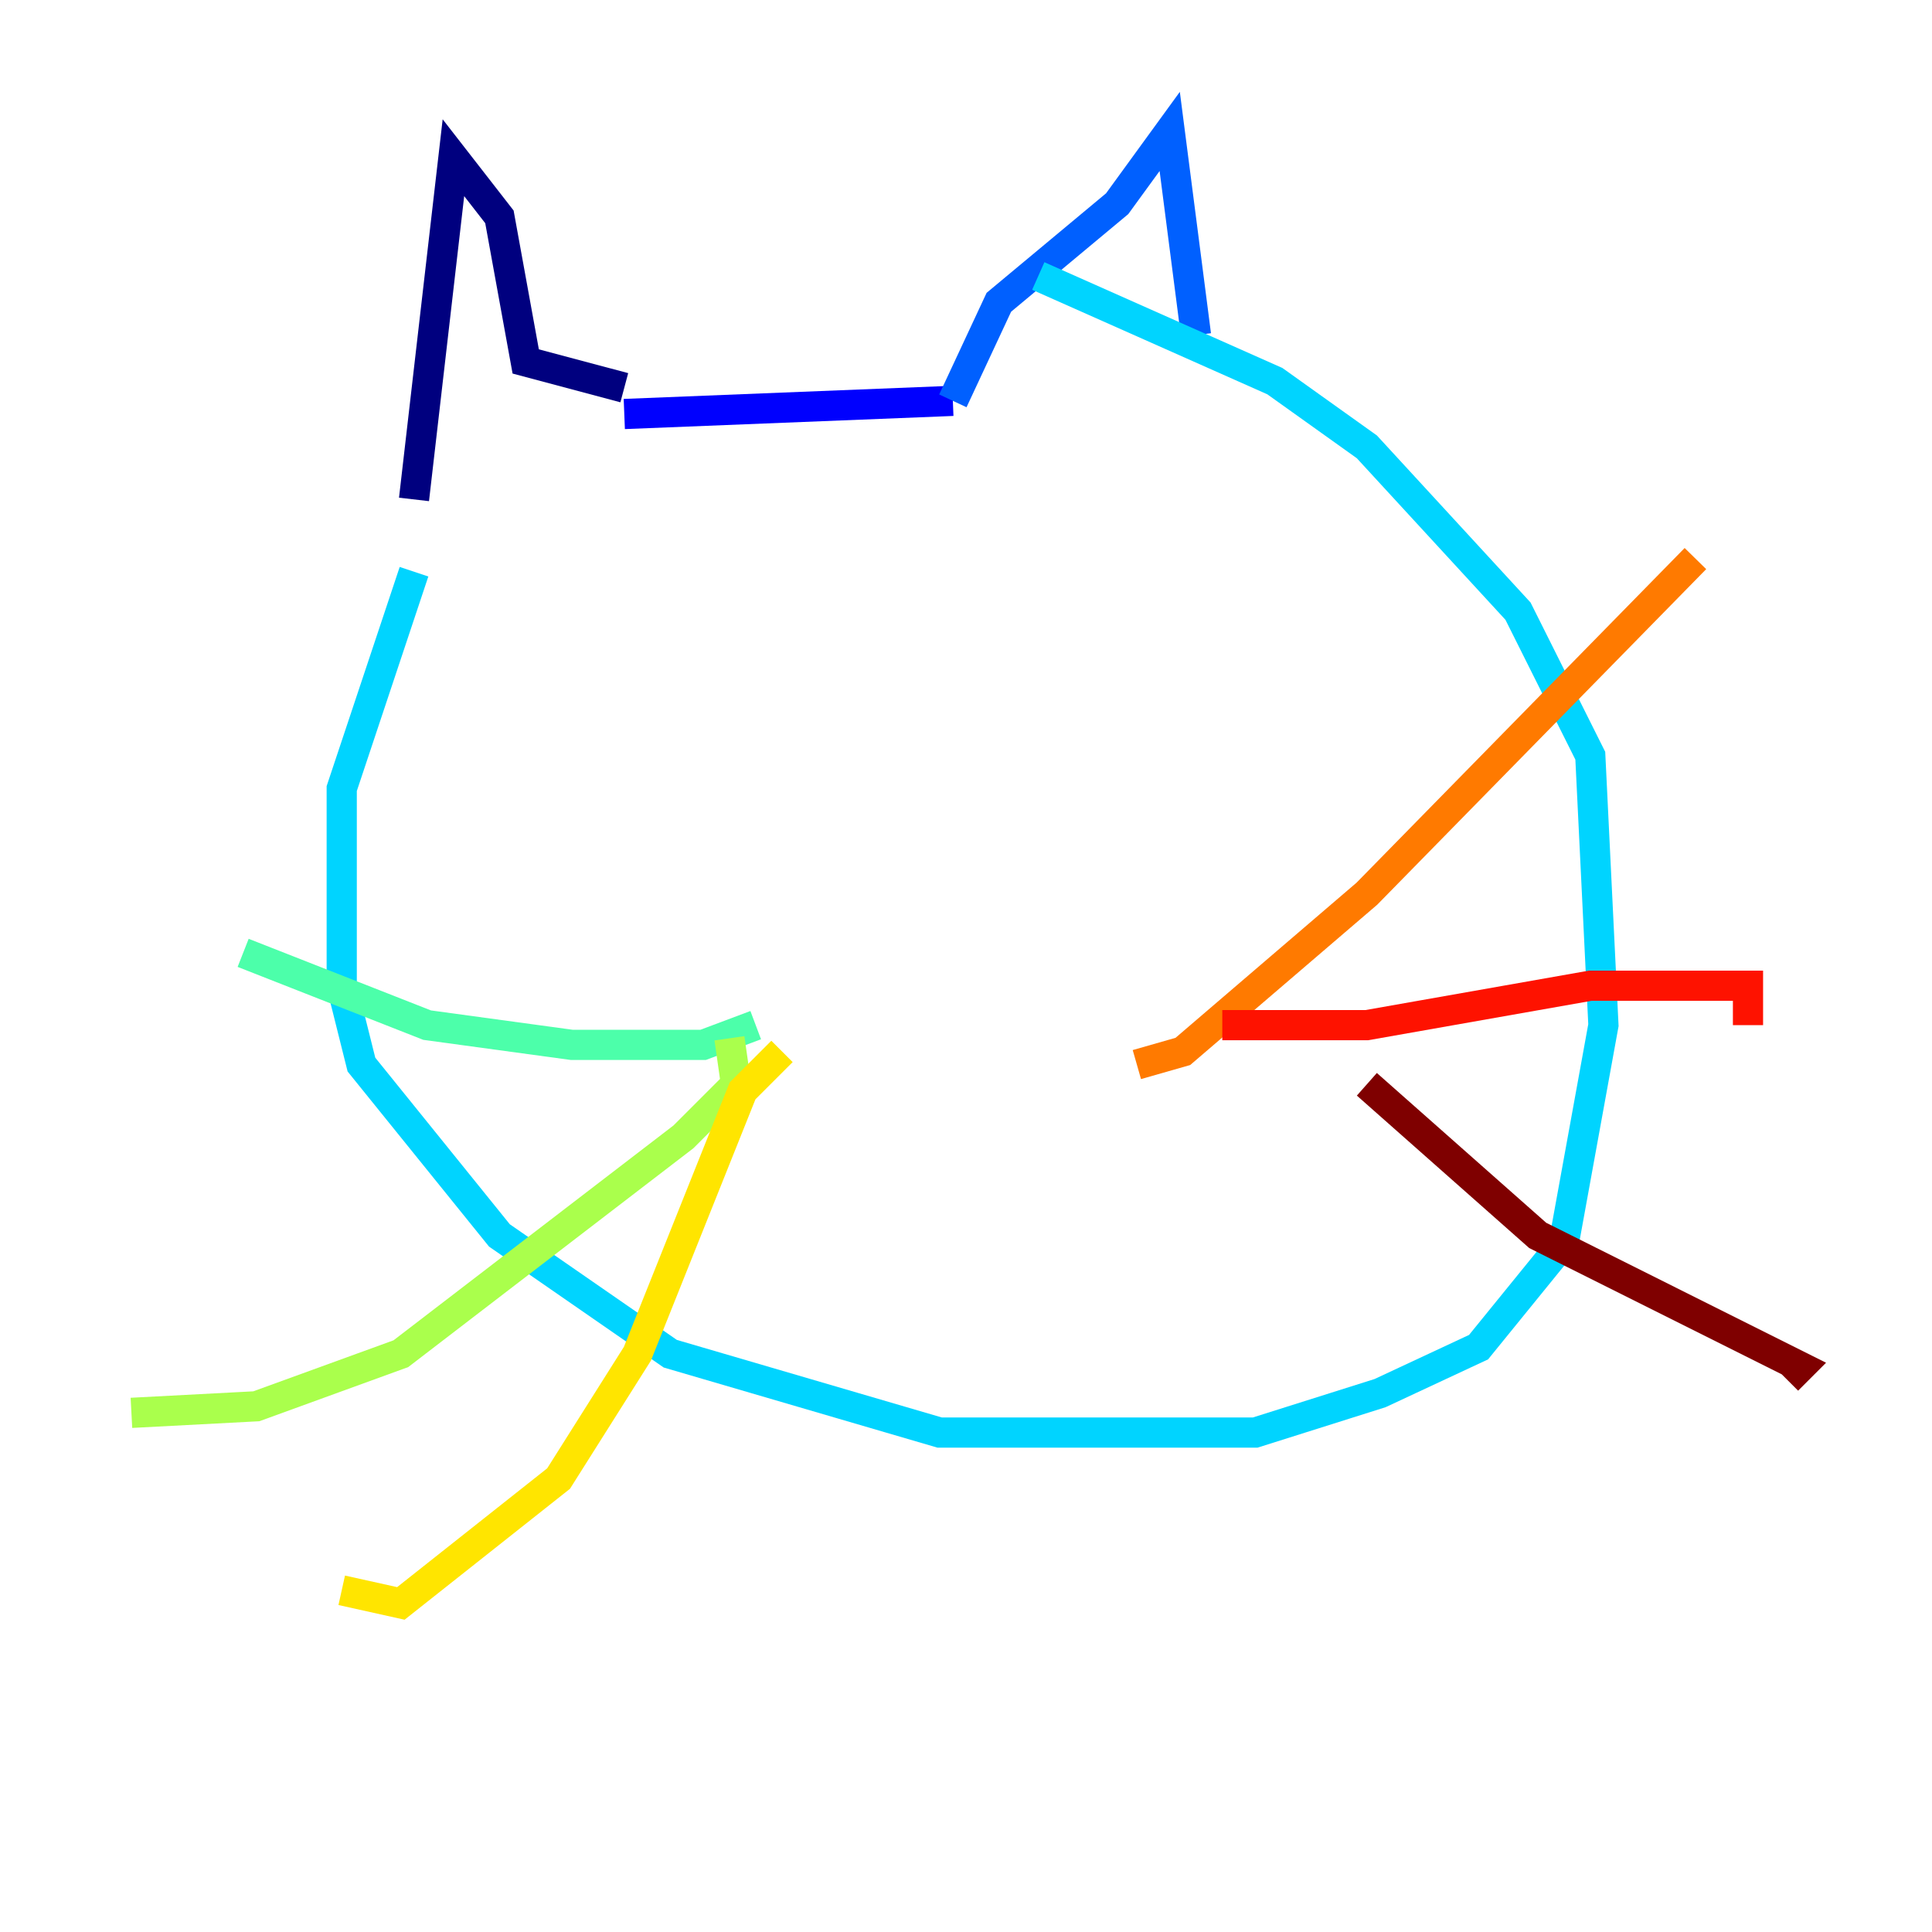 <?xml version="1.0" encoding="utf-8" ?>
<svg baseProfile="tiny" height="128" version="1.2" viewBox="0,0,128,128" width="128" xmlns="http://www.w3.org/2000/svg" xmlns:ev="http://www.w3.org/2001/xml-events" xmlns:xlink="http://www.w3.org/1999/xlink"><defs /><polyline fill="none" points="27.429,33.088 30.041,10.449 33.088,14.367 34.83,23.946 41.361,25.687" stroke="#00007f" stroke-width="2" /><polyline fill="none" points="41.361,27.429 63.129,26.558" stroke="#0000fe" stroke-width="2" /><polyline fill="none" points="63.129,26.558 66.177,20.027 74.014,13.497 77.497,8.707 79.238,22.204" stroke="#0060ff" stroke-width="2" /><polyline fill="none" points="27.429,37.878 22.64,52.245 22.64,65.306 23.946,70.531 33.088,81.85 44.408,89.687 62.258,94.912 83.156,94.912 91.429,92.299 97.959,89.252 103.619,82.286 106.231,67.918 105.361,50.068 100.571,40.49 90.558,29.605 84.463,25.252 68.789,18.286" stroke="#00d4ff" stroke-width="2" /><polyline fill="none" points="50.068,67.918 46.585,69.225 37.878,69.225 28.299,67.918 16.109,63.129" stroke="#4cffaa" stroke-width="2" /><polyline fill="none" points="48.327,68.789 48.762,71.837 45.279,75.32 26.558,89.687 16.98,93.17 8.707,93.605" stroke="#aaff4c" stroke-width="2" /><polyline fill="none" points="51.809,69.66 49.197,72.272 42.231,89.687 37.007,97.959 26.558,106.231 22.64,105.361" stroke="#ffe500" stroke-width="2" /><polyline fill="none" points="75.32,70.531 78.367,69.66 90.558,59.211 112.326,37.007" stroke="#ff7a00" stroke-width="2" /><polyline fill="none" points="80.98,67.918 90.558,67.918 105.361,65.306 115.809,65.306 115.809,67.918" stroke="#fe1200" stroke-width="2" /><polyline fill="none" points="90.558,71.837 101.878,81.85 119.293,90.558 118.422,91.429" stroke="#7f0000" stroke-width="2" /></svg>